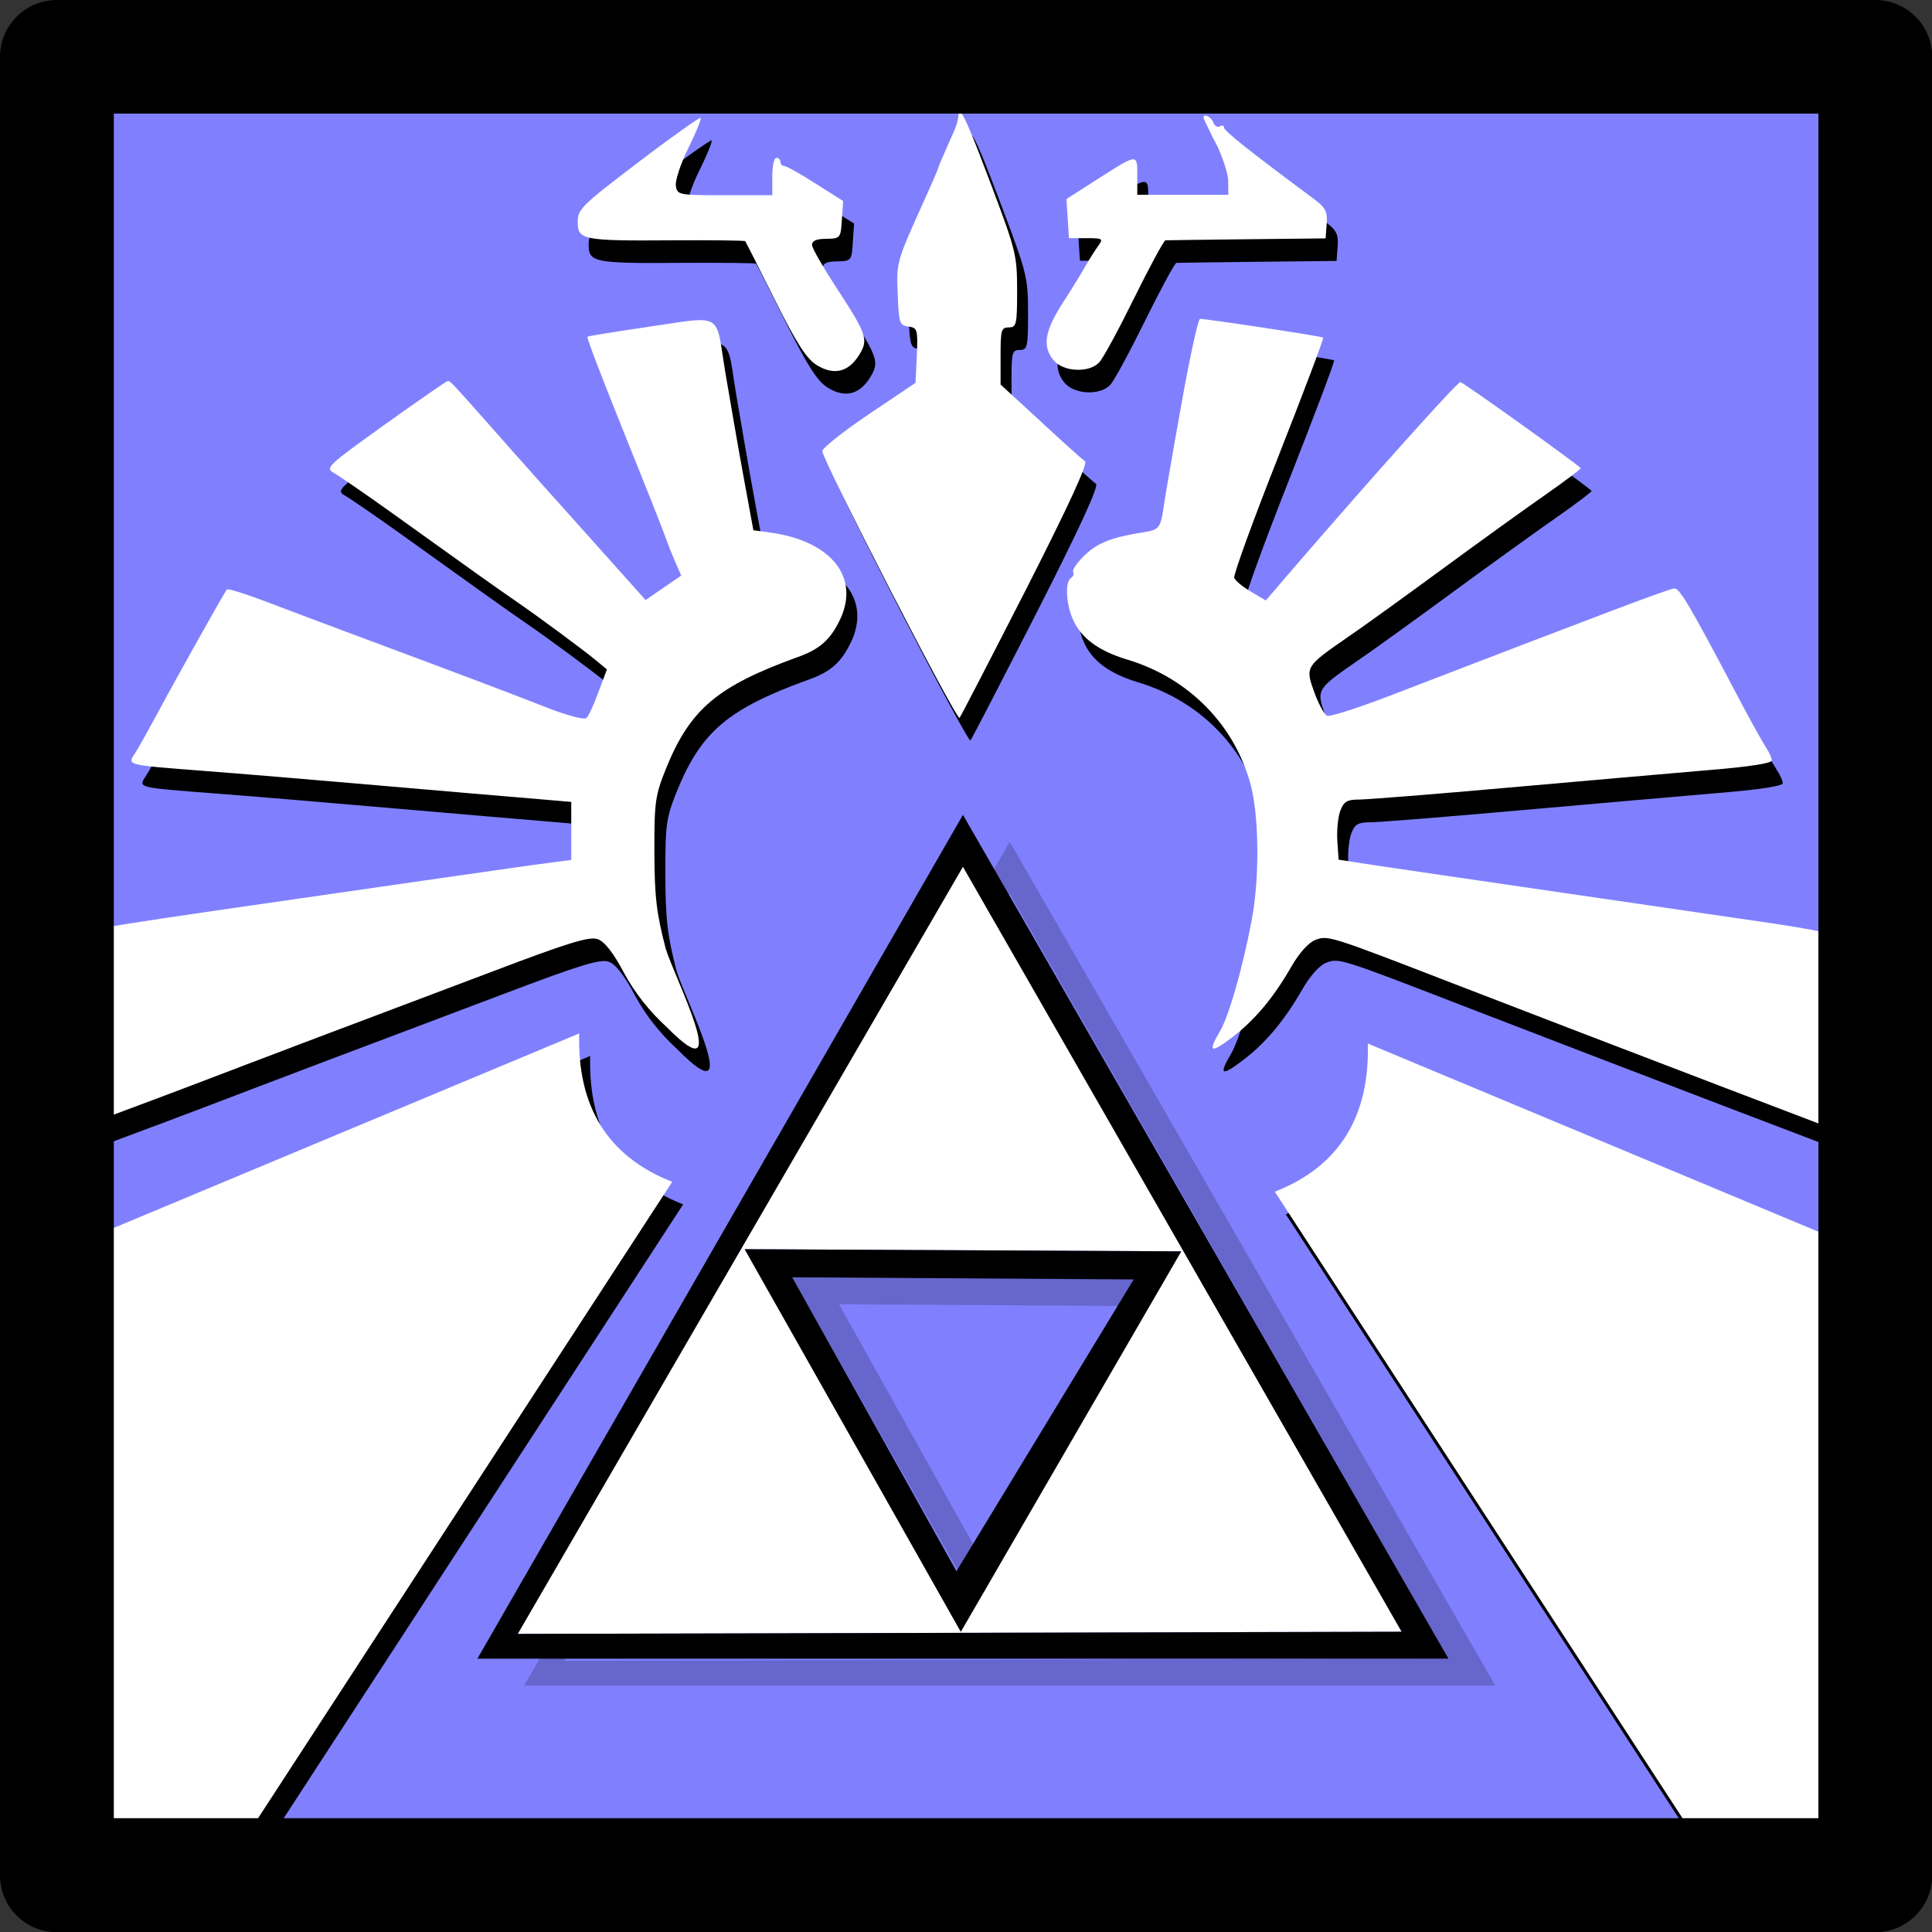 <?xml version="1.0" encoding="UTF-8" standalone="no"?>
<!-- Created with Inkscape (http://www.inkscape.org/) -->

<svg
   width="8.996mm"
   height="8.996mm"
   viewBox="0 0 8.996 8.996"
   version="1.1"
   id="svg1964"
   inkscape:version="1.2.2 (732a01da63, 2022-12-09)"
   sodipodi:docname="tripleBoost.svg"
   xmlns:inkscape="http://www.inkscape.org/namespaces/inkscape"
   xmlns:sodipodi="http://sodipodi.sourceforge.net/DTD/sodipodi-0.dtd"
   xmlns="http://www.w3.org/2000/svg"
   xmlns:svg="http://www.w3.org/2000/svg">
  <rect x="0" y="0" width="8.996" height="8.996" fill="#333333" stroke="none"/>
  <sodipodi:namedview
     id="namedview1966"
     pagecolor="#ffffff"
     bordercolor="#000000"
     borderopacity="0.25"
     inkscape:showpageshadow="2"
     inkscape:pageopacity="0.0"
     inkscape:pagecheckerboard="0"
     inkscape:deskcolor="#d1d1d1"
     inkscape:document-units="mm"
     showgrid="false"
     inkscape:zoom="11.816274"
     inkscape:cx="14.175365"
     inkscape:cy="20.988004"
     inkscape:window-width="1920"
     inkscape:window-height="1009"
     inkscape:window-x="-8"
     inkscape:window-y="-8"
     inkscape:window-maximized="1"
     inkscape:current-layer="layer1" />
  <defs
     id="defs1961" />
  <g
     inkscape:label="Calque 1"
     inkscape:groupmode="layer"
     id="layer1"
     transform="translate(-21.297,-126.985)">
    <path
       fill="#cccc00"
       fill-rule="evenodd"
       stroke="none"
       d="m 21.627,135.716 v -8.467 h 8.467 v 8.467 h -8.467"
       id="path1694-1-6-0-0-2-4-2-9-6-7-3"
       style="fill:#8080ff;fill-opacity:1;stroke-width:0.265"
       inkscape:export-filename="victoire.png"
       inkscape:export-xdpi="90.352943"
       inkscape:export-ydpi="90.352943" />
    <path
       id="path1694-1-6-0-0-2-4-2-9-6-7-3-7-8"
       style="fill:#000000;fill-opacity:1;stroke-width:0.265"
       d="m 25.82,127.614 c -0.002,-0.002 -0.004,-0.001 -0.006,5.3e-4 -0.002,0.002 -0.003,0.006 -0.003,0.012 -0.004,0.035 -0.007,0.045 -0.052,0.145 -0.023,0.051 -0.042,0.096 -0.042,0.1 0,0.004 -0.029,0.071 -0.064,0.148 -0.132,0.293 -0.131,0.289 -0.125,0.441 0.005,0.134 0.009,0.145 0.05,0.15 0.042,0.006 0.044,0.014 0.039,0.134 l -0.006,0.128 -0.217,0.146 c -0.119,0.08 -0.217,0.157 -0.217,0.172 -9e-4,0.039 0.625,1.257 0.639,1.242 0.006,-0.007 0.145,-0.276 0.309,-0.597 0.201,-0.395 0.29,-0.589 0.275,-0.598 -0.012,-0.008 -0.105,-0.091 -0.207,-0.186 l -0.186,-0.171 v -0.133 c 0,-0.12 0.003,-0.133 0.038,-0.133 0.036,0 0.039,-0.013 0.039,-0.172 0,-0.164 -0.006,-0.187 -0.119,-0.487 -0.088,-0.234 -0.128,-0.331 -0.145,-0.342 z m 1.138,0.015 c -0.004,7.9e-4 -0.006,0.004 -0.006,0.009 0,0.004 0.026,0.058 0.057,0.12 0.032,0.062 0.058,0.142 0.058,0.176 l 5.29e-4,0.063 h -0.212 -0.212 v -0.089 c 0,-0.104 0.004,-0.105 -0.191,0.02 l -0.139,0.089 0.006,0.091 0.006,0.091 h 0.081 c 0.078,0 0.08,0.002 0.053,0.039 -0.015,0.021 -0.041,0.062 -0.058,0.092 -0.016,0.029 -0.064,0.107 -0.106,0.172 -0.083,0.129 -0.095,0.201 -0.042,0.265 0.045,0.055 0.166,0.061 0.213,0.01 0.019,-0.02 0.092,-0.156 0.164,-0.302 0.072,-0.146 0.137,-0.265 0.144,-0.266 0.007,-2.5e-4 0.179,-0.003 0.38,-0.005 l 0.366,-0.004 0.005,-0.068 c 0.004,-0.057 -0.005,-0.075 -0.06,-0.116 -0.295,-0.219 -0.418,-0.316 -0.418,-0.332 0,-0.01 -0.008,-0.012 -0.019,-0.006 -0.011,0.007 -0.025,-0.001 -0.031,-0.018 -0.007,-0.019 -0.03,-0.034 -0.04,-0.032 z m -2.346,0.009 c -0.004,-0.004 -0.135,0.088 -0.291,0.207 -0.263,0.2 -0.283,0.219 -0.283,0.278 0,0.084 0.022,0.089 0.437,0.086 0.186,-0.001 0.34,5.3e-4 0.343,0.004 0.003,0.004 0.065,0.126 0.138,0.273 0.101,0.203 0.148,0.275 0.195,0.304 0.079,0.049 0.147,0.033 0.196,-0.045 0.046,-0.073 0.04,-0.094 -0.106,-0.318 -0.06,-0.092 -0.111,-0.18 -0.112,-0.196 -0.001,-0.019 0.019,-0.029 0.066,-0.029 0.066,-0.001 0.068,-0.004 0.073,-0.089 l 0.006,-0.087 -0.128,-0.081 c -0.07,-0.045 -0.136,-0.082 -0.146,-0.082 -0.01,0 -0.018,-0.009 -0.018,-0.019 0,-0.011 -0.009,-0.019 -0.019,-0.019 -0.011,0 -0.019,0.039 -0.019,0.087 v 0.087 h -0.221 c -0.214,0 -0.221,-0.001 -0.228,-0.043 -0.004,-0.024 0.022,-0.103 0.058,-0.176 0.036,-0.073 0.062,-0.136 0.057,-0.14 z m 2.323,0.938 c -0.008,0 -0.048,0.181 -0.087,0.402 -0.04,0.221 -0.076,0.432 -0.081,0.468 -0.015,0.104 -0.021,0.111 -0.098,0.124 -0.146,0.023 -0.211,0.049 -0.272,0.108 -0.034,0.033 -0.058,0.068 -0.052,0.076 0.005,0.009 9.26e-4,0.021 -0.01,0.028 -0.028,0.017 -0.024,0.116 0.007,0.189 0.038,0.09 0.119,0.15 0.254,0.191 0.288,0.086 0.504,0.307 0.577,0.589 0.038,0.149 0.04,0.433 0.003,0.626 -0.043,0.227 -0.106,0.445 -0.147,0.515 -0.058,0.099 -0.045,0.106 0.054,0.031 0.107,-0.081 0.194,-0.185 0.278,-0.331 0.036,-0.063 0.08,-0.112 0.111,-0.124 0.059,-0.023 0.065,-0.021 0.649,0.205 0.665,0.257 1.948,0.747 1.98,0.757 0.025,0.008 0.019,-0.033 -0.035,-0.238 -0.036,-0.136 -0.094,-0.359 -0.129,-0.495 -0.035,-0.136 -0.069,-0.252 -0.075,-0.258 -0.006,-0.006 -0.123,-0.028 -0.258,-0.048 -0.136,-0.02 -0.577,-0.084 -0.98,-0.143 -0.403,-0.059 -0.803,-0.117 -0.888,-0.13 l -0.155,-0.024 -0.006,-0.088 c -0.003,-0.048 0.003,-0.111 0.014,-0.14 0.016,-0.043 0.032,-0.052 0.087,-0.052 0.037,0 0.352,-0.025 0.7,-0.056 0.348,-0.031 0.765,-0.067 0.927,-0.081 0.186,-0.015 0.295,-0.032 0.295,-0.045 0,-0.012 -0.012,-0.038 -0.026,-0.059 -0.014,-0.021 -0.077,-0.133 -0.138,-0.25 -0.213,-0.404 -0.264,-0.492 -0.289,-0.492 -0.022,0 -0.313,0.11 -1.337,0.504 -0.141,0.054 -0.267,0.094 -0.28,0.089 -0.013,-0.005 -0.04,-0.054 -0.06,-0.109 -0.043,-0.119 -0.041,-0.121 0.151,-0.254 0.075,-0.051 0.277,-0.197 0.45,-0.324 0.173,-0.127 0.387,-0.281 0.476,-0.343 0.089,-0.062 0.163,-0.118 0.163,-0.123 2.29e-4,-0.008 -0.527,-0.386 -0.56,-0.401 -0.01,-0.005 -0.406,0.436 -0.785,0.876 l -0.121,0.141 -0.069,-0.041 c -0.038,-0.022 -0.073,-0.051 -0.078,-0.064 -0.005,-0.013 0.088,-0.268 0.206,-0.567 0.118,-0.3 0.212,-0.548 0.208,-0.552 -0.006,-0.006 -0.537,-0.087 -0.573,-0.087 z m -2.315,0.005 c -0.051,-0.003 -0.135,0.014 -0.281,0.035 -0.137,0.02 -0.252,0.039 -0.256,0.042 -0.004,0.004 0.072,0.202 0.168,0.44 0.096,0.238 0.182,0.455 0.191,0.481 0.009,0.026 0.03,0.081 0.047,0.12 l 0.031,0.071 -0.083,0.057 -0.083,0.057 -0.269,-0.301 c -0.148,-0.165 -0.278,-0.31 -0.288,-0.322 -0.011,-0.012 -0.085,-0.095 -0.164,-0.185 -0.179,-0.202 -0.188,-0.212 -0.2,-0.212 -0.005,0 -0.137,0.091 -0.292,0.202 -0.272,0.195 -0.28,0.203 -0.237,0.227 0.025,0.014 0.148,0.099 0.274,0.189 0.357,0.256 0.477,0.342 0.569,0.405 0.102,0.07 0.315,0.227 0.38,0.281 l 0.047,0.039 -0.039,0.104 c -0.021,0.058 -0.046,0.113 -0.056,0.122 -0.01,0.01 -0.09,-0.011 -0.189,-0.05 -0.171,-0.067 -0.345,-0.133 -0.876,-0.331 -0.154,-0.057 -0.328,-0.123 -0.386,-0.145 -0.124,-0.048 -0.218,-0.078 -0.224,-0.072 -0.008,0.008 -0.233,0.409 -0.316,0.564 -0.046,0.085 -0.095,0.174 -0.111,0.198 -0.037,0.057 -0.044,0.054 0.313,0.082 0.159,0.012 0.533,0.043 0.83,0.069 0.297,0.026 0.618,0.053 0.714,0.061 l 0.174,0.015 v 0.135 0.135 l -0.174,0.023 c -0.096,0.013 -0.616,0.088 -1.156,0.166 -0.978,0.141 -0.983,0.142 -0.99,0.189 -0.001,0.008 -0.008,0.029 -0.011,0.042 v 0.841 c 0.32,-0.119 0.47,-0.175 0.815,-0.307 0.228,-0.087 0.48,-0.182 0.56,-0.212 0.08,-0.03 0.344,-0.13 0.588,-0.222 0.353,-0.134 0.453,-0.165 0.491,-0.151 0.032,0.011 0.073,0.063 0.122,0.156 0.051,0.094 0.116,0.177 0.202,0.256 0.315,0.318 0.033,-0.235 -0.007,-0.367 -0.044,-0.169 -0.052,-0.242 -0.053,-0.453 -2.52e-4,-0.232 0.004,-0.261 0.054,-0.386 0.113,-0.278 0.239,-0.384 0.615,-0.52 0.103,-0.037 0.151,-0.081 0.196,-0.175 0.092,-0.195 -0.04,-0.362 -0.317,-0.403 l -0.087,-0.012 -0.045,-0.245 c -0.025,-0.135 -0.063,-0.357 -0.086,-0.492 -0.03,-0.179 -0.022,-0.237 -0.107,-0.241 z m -0.575,3.321 -2.367,0.989 v 2.726 l 0.057,0.203 h 0.643 l 2.1,-3.227 c -0.303,-0.119 -0.442,-0.353 -0.433,-0.69 z m 3.672,0.047 c 0.009,0.337 -0.13,0.571 -0.433,0.69 l 2.07,3.181 h 0.686 l 0.105,-0.374 v -2.483 z" />
    <g
       id="g1581"
       transform="matrix(0.217,0,0,0.217,13.624,125.628)">
      <path
         id="path802-4-7"
         style="opacity:0.2;fill:#000000;stroke-width:0.302"
         d="M 57.026,24.316 46.607,42.423 h 20.838 z m 0,1.113 9.414,16.416 -18.968,0.046 z m -4.684,8.207 4.638,8.209 4.73,-8.162 z m 1.02,0.603 7.328,0.046 -3.803,6.261 z" />
      <g
         id="g1575">
        <path
           id="path797-2"
           style="fill:#ffffff;stroke-width:0.302"
           d="m 56.022,24.85 -9.553,16.463 18.967,-0.047 z m -4.683,8.208 9.367,0.046 -4.73,8.162 z" />
        <path
           id="path802-8"
           style="fill:#000000;stroke-width:0.302"
           d="M 56.022,23.738 45.603,41.845 h 20.838 z m 0,1.113 9.414,16.416 -18.968,0.046 z m -4.684,8.207 4.638,8.209 4.73,-8.162 z m 1.02,0.603 7.328,0.046 -3.803,6.261 z" />
      </g>
    </g>
    <path
       id="path1694-1-6-0-0-2-4-2-9-6-7-3-7"
       style="fill:#ffffff;fill-opacity:1;stroke-width:0.265"
       d="m 25.769,127.509 c -0.002,-0.002 -0.004,-10e-4 -0.006,5.3e-4 -0.002,0.002 -0.003,0.006 -0.003,0.012 -0.004,0.035 -0.007,0.045 -0.052,0.145 -0.023,0.051 -0.042,0.096 -0.042,0.1 0,0.004 -0.029,0.071 -0.064,0.148 -0.132,0.293 -0.131,0.289 -0.125,0.441 0.005,0.134 0.009,0.145 0.05,0.15 0.042,0.006 0.044,0.014 0.039,0.134 l -0.006,0.128 -0.217,0.146 c -0.119,0.08 -0.217,0.158 -0.217,0.172 -9e-4,0.039 0.625,1.257 0.639,1.242 0.006,-0.007 0.145,-0.276 0.309,-0.597 0.201,-0.395 0.29,-0.589 0.275,-0.598 -0.012,-0.008 -0.105,-0.091 -0.207,-0.186 l -0.186,-0.171 v -0.133 c 0,-0.12 0.003,-0.133 0.038,-0.133 0.036,0 0.039,-0.013 0.039,-0.172 0,-0.164 -0.006,-0.187 -0.119,-0.487 -0.088,-0.234 -0.128,-0.331 -0.145,-0.342 z m 1.138,0.015 c -0.004,7.9e-4 -0.006,0.004 -0.006,0.009 0,0.004 0.026,0.058 0.057,0.12 0.032,0.062 0.058,0.142 0.058,0.176 l 5.29e-4,0.063 h -0.212 -0.212 v -0.089 c 0,-0.104 0.004,-0.105 -0.191,0.02 l -0.139,0.089 0.006,0.091 0.006,0.091 h 0.081 c 0.078,0 0.08,0.002 0.053,0.039 -0.015,0.021 -0.041,0.062 -0.058,0.092 -0.016,0.029 -0.064,0.107 -0.106,0.172 -0.083,0.129 -0.095,0.201 -0.042,0.265 0.045,0.055 0.166,0.061 0.213,0.01 0.019,-0.02 0.092,-0.156 0.164,-0.302 0.072,-0.146 0.137,-0.265 0.144,-0.266 0.007,-2.5e-4 0.179,-0.003 0.38,-0.005 l 0.366,-0.004 0.005,-0.068 c 0.004,-0.057 -0.005,-0.075 -0.06,-0.116 -0.295,-0.219 -0.418,-0.316 -0.418,-0.332 0,-0.01 -0.008,-0.012 -0.019,-0.006 -0.011,0.007 -0.025,-0.001 -0.031,-0.018 -0.007,-0.019 -0.03,-0.034 -0.04,-0.032 z m -2.346,0.009 c -0.004,-0.004 -0.135,0.088 -0.291,0.207 -0.263,0.2 -0.283,0.219 -0.283,0.278 0,0.084 0.022,0.089 0.437,0.086 0.186,-0.001 0.34,5.3e-4 0.343,0.004 0.003,0.004 0.065,0.126 0.138,0.273 0.101,0.203 0.148,0.275 0.195,0.304 0.079,0.049 0.147,0.033 0.196,-0.045 0.046,-0.073 0.04,-0.094 -0.106,-0.318 -0.06,-0.092 -0.111,-0.18 -0.112,-0.196 -0.001,-0.019 0.019,-0.029 0.066,-0.029 0.066,-0.001 0.068,-0.004 0.073,-0.089 l 0.006,-0.087 -0.128,-0.081 c -0.07,-0.045 -0.136,-0.082 -0.146,-0.082 -0.01,0 -0.018,-0.009 -0.018,-0.019 0,-0.011 -0.009,-0.019 -0.019,-0.019 -0.011,0 -0.019,0.039 -0.019,0.087 v 0.087 h -0.221 c -0.214,0 -0.221,-0.001 -0.228,-0.043 -0.004,-0.024 0.022,-0.103 0.058,-0.176 0.036,-0.073 0.062,-0.136 0.057,-0.14 z m 2.323,0.938 c -0.008,0 -0.048,0.181 -0.087,0.402 -0.04,0.221 -0.076,0.432 -0.081,0.468 -0.015,0.104 -0.021,0.111 -0.098,0.123 -0.146,0.023 -0.211,0.049 -0.272,0.108 -0.034,0.033 -0.058,0.068 -0.052,0.076 0.005,0.009 9.26e-4,0.021 -0.01,0.028 -0.028,0.017 -0.024,0.116 0.007,0.189 0.038,0.09 0.119,0.15 0.254,0.191 0.288,0.086 0.504,0.307 0.577,0.589 0.038,0.149 0.04,0.433 0.003,0.626 -0.043,0.227 -0.106,0.445 -0.147,0.515 -0.058,0.099 -0.045,0.106 0.054,0.031 0.107,-0.081 0.194,-0.185 0.278,-0.331 0.036,-0.063 0.08,-0.112 0.111,-0.124 0.059,-0.023 0.065,-0.021 0.649,0.205 0.665,0.257 1.948,0.747 1.98,0.757 0.025,0.008 0.019,-0.033 -0.035,-0.238 -0.036,-0.136 -0.094,-0.359 -0.129,-0.495 -0.035,-0.136 -0.069,-0.252 -0.075,-0.258 -0.006,-0.006 -0.123,-0.028 -0.258,-0.048 -0.136,-0.02 -0.577,-0.084 -0.98,-0.143 -0.403,-0.059 -0.803,-0.117 -0.888,-0.13 l -0.155,-0.024 -0.006,-0.088 c -0.003,-0.048 0.003,-0.111 0.014,-0.14 0.016,-0.043 0.032,-0.052 0.087,-0.052 0.037,0 0.352,-0.025 0.7,-0.056 0.348,-0.031 0.765,-0.067 0.927,-0.081 0.186,-0.015 0.295,-0.032 0.295,-0.045 0,-0.012 -0.012,-0.038 -0.026,-0.059 -0.014,-0.021 -0.077,-0.133 -0.138,-0.25 -0.213,-0.404 -0.264,-0.492 -0.289,-0.492 -0.022,0 -0.313,0.11 -1.337,0.504 -0.141,0.054 -0.267,0.094 -0.28,0.089 -0.013,-0.005 -0.04,-0.054 -0.06,-0.109 -0.043,-0.119 -0.041,-0.121 0.151,-0.254 0.075,-0.051 0.277,-0.197 0.45,-0.324 0.173,-0.127 0.387,-0.281 0.476,-0.343 0.089,-0.062 0.163,-0.118 0.163,-0.123 2.29e-4,-0.008 -0.527,-0.386 -0.56,-0.401 -0.01,-0.005 -0.406,0.436 -0.785,0.876 l -0.121,0.141 -0.069,-0.041 c -0.038,-0.022 -0.073,-0.051 -0.078,-0.064 -0.005,-0.013 0.088,-0.268 0.206,-0.567 0.118,-0.3 0.212,-0.548 0.208,-0.552 -0.006,-0.006 -0.537,-0.087 -0.573,-0.087 z m -2.315,0.005 c -0.051,-0.003 -0.135,0.014 -0.281,0.035 -0.137,0.02 -0.252,0.039 -0.256,0.042 -0.004,0.004 0.072,0.202 0.168,0.44 0.096,0.238 0.182,0.455 0.191,0.481 0.009,0.026 0.03,0.081 0.047,0.12 l 0.031,0.071 -0.083,0.057 -0.083,0.057 -0.269,-0.301 c -0.148,-0.165 -0.278,-0.31 -0.288,-0.322 -0.011,-0.012 -0.085,-0.095 -0.164,-0.185 -0.179,-0.202 -0.188,-0.212 -0.2,-0.212 -0.005,0 -0.137,0.091 -0.292,0.202 -0.272,0.195 -0.28,0.203 -0.237,0.227 0.025,0.014 0.148,0.099 0.274,0.189 0.357,0.256 0.477,0.342 0.569,0.405 0.102,0.07 0.315,0.227 0.38,0.281 l 0.047,0.039 -0.039,0.104 c -0.021,0.058 -0.046,0.113 -0.056,0.122 -0.01,0.01 -0.09,-0.011 -0.189,-0.05 -0.171,-0.067 -0.345,-0.133 -0.876,-0.331 -0.154,-0.057 -0.328,-0.123 -0.386,-0.145 -0.124,-0.048 -0.218,-0.078 -0.224,-0.072 -0.008,0.008 -0.233,0.409 -0.316,0.564 -0.046,0.085 -0.095,0.174 -0.111,0.198 -0.037,0.057 -0.044,0.054 0.313,0.082 0.159,0.012 0.533,0.043 0.83,0.069 0.297,0.026 0.618,0.053 0.714,0.061 l 0.174,0.015 v 0.135 0.135 l -0.174,0.023 c -0.096,0.013 -0.616,0.088 -1.156,0.166 -0.978,0.141 -0.983,0.142 -0.99,0.189 -0.001,0.008 -0.008,0.029 -0.011,0.042 v 0.841 c 0.32,-0.119 0.47,-0.175 0.815,-0.307 0.228,-0.087 0.48,-0.182 0.56,-0.212 0.08,-0.03 0.344,-0.13 0.588,-0.222 0.353,-0.134 0.453,-0.165 0.491,-0.151 0.032,0.011 0.073,0.063 0.122,0.156 0.051,0.094 0.116,0.177 0.202,0.256 0.315,0.318 0.033,-0.235 -0.007,-0.367 -0.044,-0.169 -0.052,-0.242 -0.053,-0.453 -2.51e-4,-0.232 0.004,-0.261 0.054,-0.386 0.113,-0.278 0.239,-0.384 0.615,-0.52 0.103,-0.037 0.151,-0.081 0.196,-0.175 0.092,-0.195 -0.04,-0.362 -0.317,-0.403 l -0.087,-0.012 -0.045,-0.245 c -0.025,-0.135 -0.063,-0.357 -0.086,-0.492 -0.03,-0.179 -0.022,-0.237 -0.107,-0.241 z m -0.575,3.321 -2.367,0.989 v 2.726 l 0.057,0.203 h 0.643 l 2.1,-3.227 c -0.303,-0.119 -0.442,-0.353 -0.433,-0.69 z m 3.672,0.047 c 0.009,0.337 -0.13,0.571 -0.433,0.69 l 2.07,3.181 h 0.686 l 0.105,-0.374 v -2.483 z" />
    <path
       style="color:#000000;fill:#000000;fill-opacity:1;stroke-width:0.265;stroke-linecap:round;stroke-linejoin:round;-inkscape-stroke:none"
       d="m 21.562,126.985 a 0.265,0.265 0 0 0 -0.265,0.265 v 8.467 a 0.265,0.265 0 0 0 0.265,0.265 h 8.467 a 0.265,0.265 0 0 0 0.265,-0.265 v -8.467 a 0.265,0.265 0 0 0 -0.265,-0.265 z m 0.265,0.529 h 7.937 v 7.937 h -7.937 z"
       id="path424-0-7-3-0-1-8-4-0-5-6" />
  </g>
</svg>
